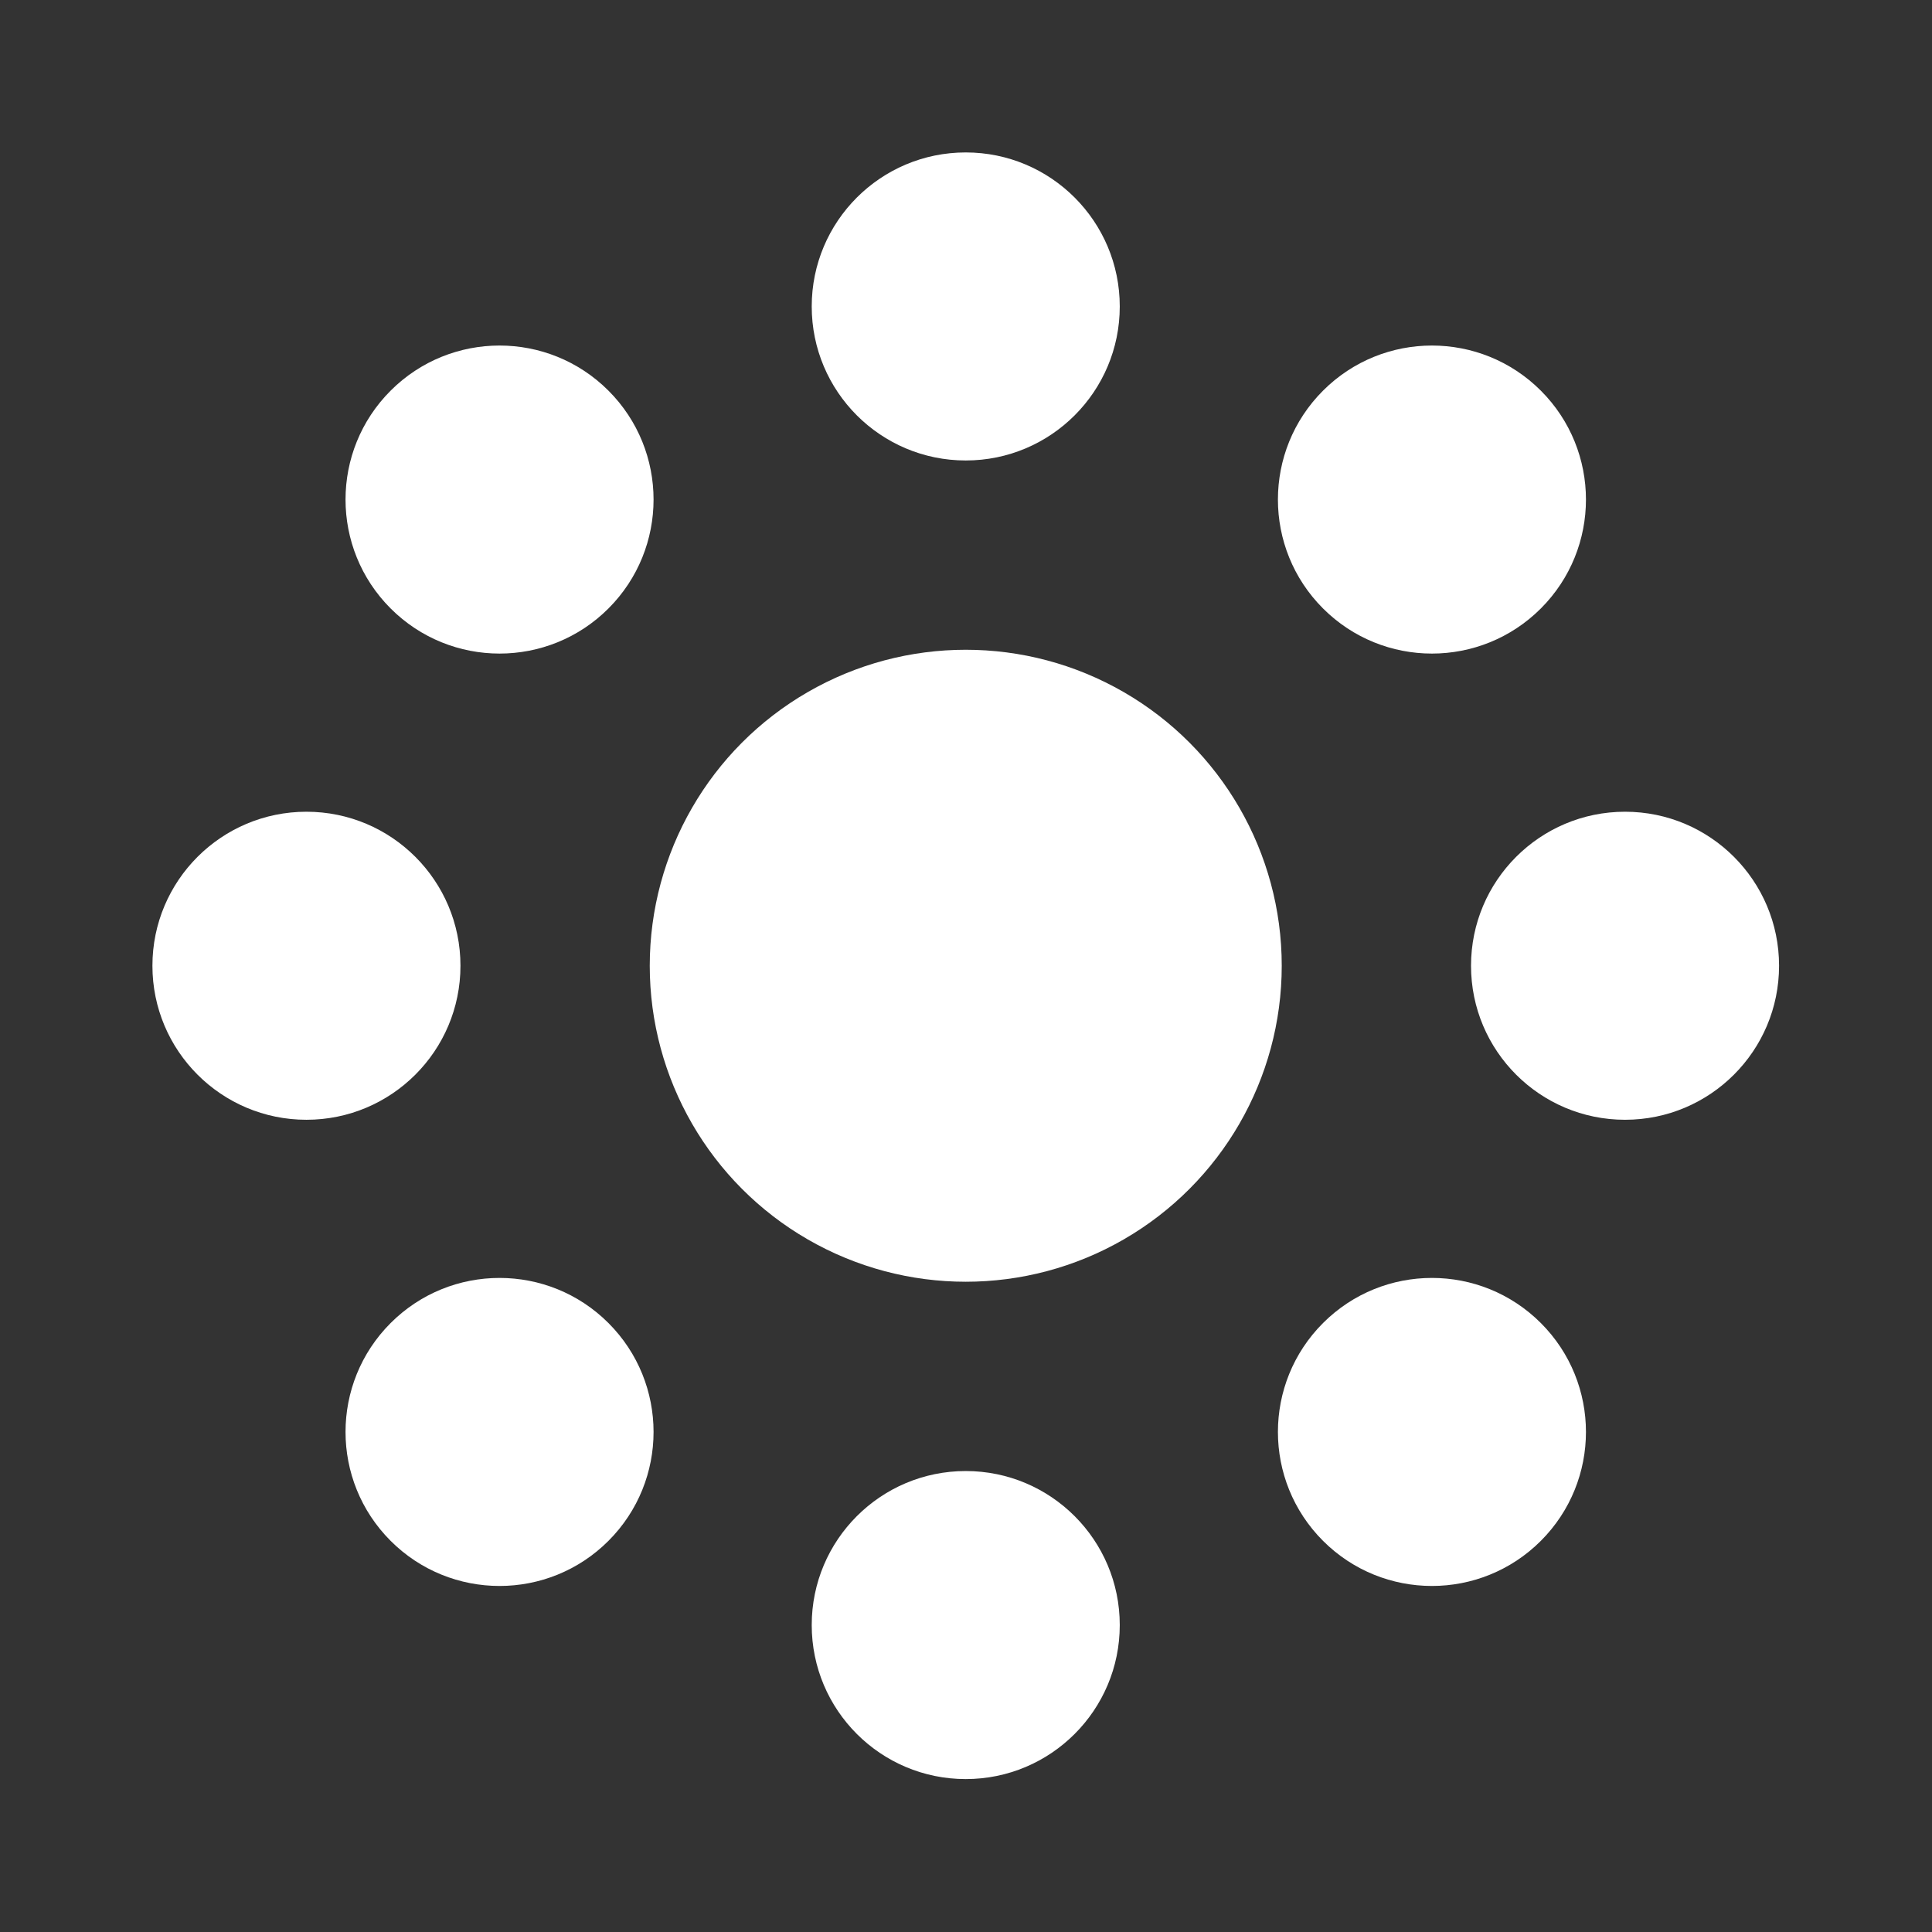 <?xml version="1.0" encoding="UTF-8" standalone="no"?>
<svg
   viewBox="0 0 512 512"
   version="1.1"
   id="svg43"
   sodipodi:docname="brightness.svg"
   inkscape:version="1.2.1 (9c6d41e410, 2022-07-14)"
   xmlns:inkscape="http://www.inkscape.org/namespaces/inkscape"
   xmlns:sodipodi="http://sodipodi.sourceforge.net/DTD/sodipodi-0.dtd"
   xmlns="http://www.w3.org/2000/svg"
   xmlns:svg="http://www.w3.org/2000/svg">
  <rect x="0" y="0" width="512" height="512" fill="#333333" stroke="none"/>
  <defs
     id="defs47" />
  <sodipodi:namedview
     id="namedview45"
     pagecolor="#ffffff"
     bordercolor="#ffffff"
     borderopacity="1"
     inkscape:showpageshadow="0"
     inkscape:pageopacity="0"
     inkscape:pagecheckerboard="0"
     inkscape:deskcolor="#ffffff"
     showgrid="false"
     inkscape:zoom="1.0444967"
     inkscape:cx="206.31946"
     inkscape:cy="160.84302"
     inkscape:window-width="2556"
     inkscape:window-height="1392"
     inkscape:window-x="0"
     inkscape:window-y="44"
     inkscape:window-maximized="1"
     inkscape:current-layer="svg43" />
  <!--! Font Awesome Pro 6.1.1 by @fontawesome - https://fontawesome.com License - https://fontawesome.com/license (Commercial License) Copyright 2022 Fonticons, Inc. -->
  <g
     id="g390"
     transform="matrix(1.1,0,0,1.1,-25.668,-11.679)">
    <circle
       style="fill:#ffffff;stroke-width:5.815;stroke-linecap:round;stroke-linejoin:bevel"
       id="path251"
       cx="256"
       cy="243.285"
       r="76.129" />
    <g
       id="g347">
      <circle
         style="fill:#ffffff;stroke-width:2.834;stroke-linecap:round;stroke-linejoin:bevel"
         id="circle235"
         cx="256"
         cy="84.448"
         r="37.106" />
      <g
         id="g342">
        <circle
           style="fill:#ffffff;stroke-width:2.834;stroke-linecap:round;stroke-linejoin:bevel"
           id="circle339"
           cx="256"
           cy="402.123"
           r="37.106" />
      </g>
    </g>
    <g
       id="g363"
       transform="rotate(45,256,243.285)">
      <circle
         style="fill:#ffffff;stroke-width:2.834;stroke-linecap:round;stroke-linejoin:bevel"
         id="circle357"
         cx="256"
         cy="84.448"
         r="37.106" />
      <g
         id="g361">
        <circle
           style="fill:#ffffff;stroke-width:2.834;stroke-linecap:round;stroke-linejoin:bevel"
           id="circle359"
           cx="256"
           cy="402.123"
           r="37.106" />
      </g>
    </g>
    <g
       id="g371"
       transform="rotate(90,256,243.285)">
      <circle
         style="fill:#ffffff;stroke-width:2.834;stroke-linecap:round;stroke-linejoin:bevel"
         id="circle365"
         cx="256"
         cy="84.448"
         r="37.106" />
      <g
         id="g369">
        <circle
           style="fill:#ffffff;stroke-width:2.834;stroke-linecap:round;stroke-linejoin:bevel"
           id="circle367"
           cx="256"
           cy="402.123"
           r="37.106" />
      </g>
    </g>
    <g
       id="g355"
       transform="rotate(135,256,243.285)">
      <circle
         style="fill:#ffffff;stroke-width:2.834;stroke-linecap:round;stroke-linejoin:bevel"
         id="circle349"
         cx="256"
         cy="84.448"
         r="37.106" />
      <g
         id="g353">
        <circle
           style="fill:#ffffff;stroke-width:2.834;stroke-linecap:round;stroke-linejoin:bevel"
           id="circle351"
           cx="256"
           cy="402.123"
           r="37.106" />
      </g>
    </g>
  </g>
</svg>
